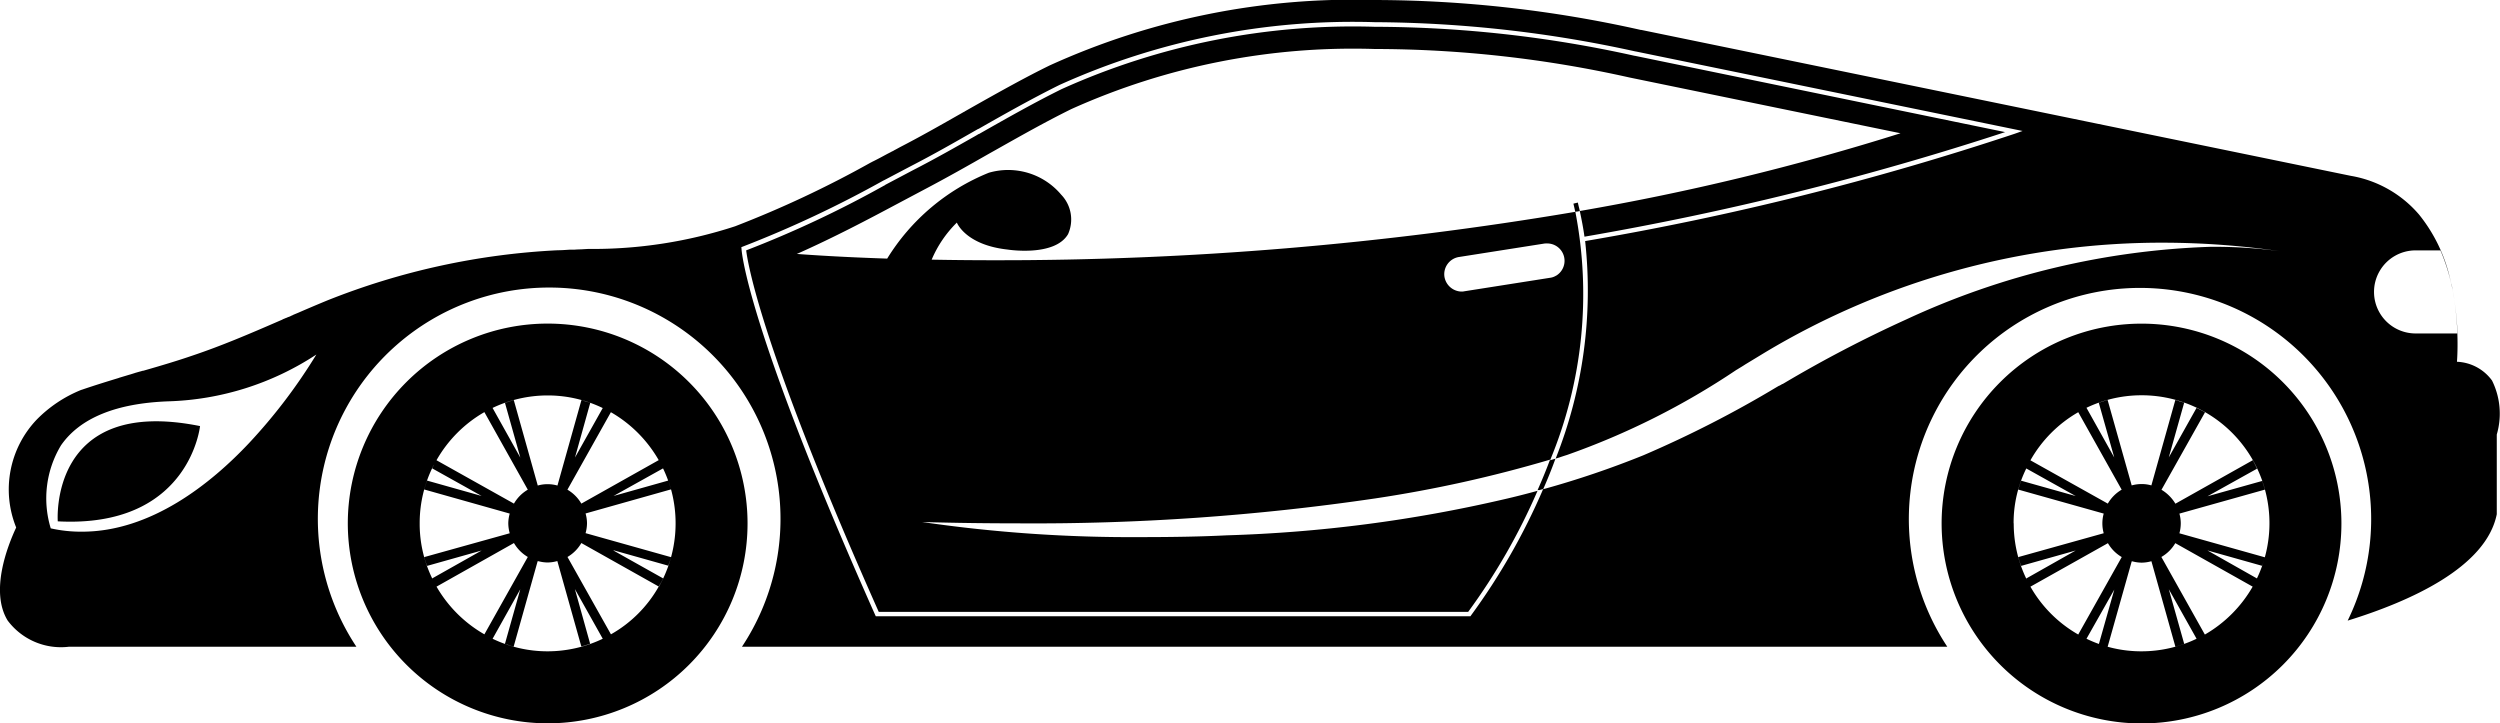<svg xmlns="http://www.w3.org/2000/svg" width="88.282" height="25.547" viewBox="0 0 88.282 25.547">
  <defs>
    <style>
      .cls-1 {
        fill: currentColor;
      }
    </style>
  </defs>
  <path id="Union_43" data-name="Union 43" class="cls-1" d="M68.564,18.481a7.059,7.059,0,1,1,7.061,7.066A7.069,7.069,0,0,1,68.564,18.481Zm5.116,4.075A4.424,4.424,0,0,0,75.625,23a4.491,4.491,0,0,0,1.942-.444l-.98-1.748.543,1.927a2.972,2.972,0,0,1-.292.094l-.019.007-.847-3.018a1.311,1.311,0,0,1-.346.051,1.292,1.292,0,0,1-.324-.046l-.025,0-.851,3.018-.035-.01c-.054-.016-.108-.032-.165-.055l-.022,0-.041-.014-.038-.016-.009,0,.546-1.927Zm2.644-2.888,1.536,2.74a4.58,4.58,0,0,0,1.688-1.692l-2.732-1.536A1.345,1.345,0,0,1,76.323,19.669Zm-1.891-.485L71.7,20.717a4.511,4.511,0,0,0,1.692,1.692V22.4l1.533-2.729a1.343,1.343,0,0,1-.489-.492ZM79.7,20.427c-.057.118-.1.2-.149.282l0,0a4.519,4.519,0,0,0,.336-3.726v.007c.032.1.063.193.092.3l-3.018.847a1.3,1.3,0,0,1,.048.344,1.342,1.342,0,0,1-.048.351l3.018.848c-.038.127-.066.218-.1.3l-1.929-.543Zm-8.59-1.947a4.483,4.483,0,0,0,.46,1.988l-.016-.041,1.745-.987-1.926.543a2.525,2.525,0,0,1-.1-.311l3.015-.842a1.29,1.29,0,0,1,0-.694l-3.015-.847v-.007c.038-.131.067-.225.1-.307l1.926.542-1.745-.974A4.325,4.325,0,0,0,71.106,18.48Zm6.471-4.069.016.01c.022.009.041.021.064.031l.019.01c.063.031.124.06.184.1l-1.536,2.733a1.426,1.426,0,0,1,.492.492l2.732-1.536c.07.131.111.215.149.3l-1.748.974,1.933-.542.006.012A4.514,4.514,0,0,0,73.679,14.4l.981,1.756-.546-1.933c.124-.041.225-.073.311-.1l.851,3.018a1.328,1.328,0,0,1,.349-.048,1.219,1.219,0,0,1,.346.048l.847-3.018.038.013.048.013a.546.546,0,0,0,.063.022l.022.007c.054.015.1.028.14.044l-.543,1.93.98-1.748ZM71.7,16.255l2.733,1.529a1.349,1.349,0,0,1,.489-.492l-1.533-2.736A4.521,4.521,0,0,0,71.7,16.255Zm-.152.288a.027.027,0,0,0,.006-.013ZM12.282,18.481a7.058,7.058,0,1,1,7.058,7.062A7.067,7.067,0,0,1,12.282,18.481Zm5.113,4.075A4.454,4.454,0,0,0,19.34,23a4.526,4.526,0,0,0,1.945-.444L20.3,20.8l.539,1.931c-.111.04-.2.066-.276.089l-.016,0-.019.007-.847-3.015a1.311,1.311,0,0,1-.346.051,1.291,1.291,0,0,1-.324-.046l-.025,0-.847,3.015a1.422,1.422,0,0,1-.171-.052h-.006l-.022-.01-.022-.008a.253.253,0,0,1-.051-.014l-.006,0-.025-.01-.006,0,.543-1.931Zm2.644-2.888L21.574,22.4a4.445,4.445,0,0,0,1.688-1.688l-2.733-1.536A1.361,1.361,0,0,1,20.038,19.669Zm-4.624,1.048A4.574,4.574,0,0,0,17.105,22.4l1.533-2.732a1.369,1.369,0,0,1-.489-.492Zm6.252-1.273,1.749.981a2.621,2.621,0,0,1-.152.281l.006.007a4.535,4.535,0,0,0,.337-3.719v0c.029.09.06.188.089.288l-3.018.851a1.277,1.277,0,0,1,.051.344,1.335,1.335,0,0,1-.051.351l3.018.848a2.87,2.87,0,0,1-.1.3l-1.929-.543ZM14.82,18.48a4.421,4.421,0,0,0,.463,1.988l-.019-.044,1.745-.984-1.926.543a2.438,2.438,0,0,1-.1-.311L18,18.831a1.357,1.357,0,0,1-.051-.351A1.3,1.3,0,0,1,18,18.136l-3.018-.851c.035-.13.067-.228.1-.314l1.926.543-1.745-.974a.31.31,0,0,1,.022-.044l.009-.023.01-.019a.124.124,0,0,0,.016-.039A4.478,4.478,0,0,0,14.82,18.48Zm5.217-1.188a1.352,1.352,0,0,1,.492.492l2.733-1.536c.06.108.108.2.152.292l-1.749.974,1.929-.543.006.016a4.569,4.569,0,0,0-2.028-2.431Zm-4.624-1.04,2.736,1.532a1.343,1.343,0,0,1,.489-.492l-1.533-2.739A4.547,4.547,0,0,0,15.414,16.252Zm4.272.894.847-3.018.038.009.047.017a.558.558,0,0,0,.064.022l.022.007c.054.015.1.028.14.044l-.539,1.93.98-1.748a4.457,4.457,0,0,0-1.945-.445,4.518,4.518,0,0,0-1.945.441l.981,1.756-.543-1.933c.12-.041.219-.073.311-.1l.847,3.018a1.209,1.209,0,0,1,.349-.048A1.236,1.236,0,0,1,19.685,17.146Zm1.606-2.735q.1.047.209.108c-.069-.038-.14-.076-.212-.109ZM2.425,22.839A2.349,2.349,0,0,1,.27,21.912c-.632-1.033,0-2.639.3-3.281l0-.007a3.577,3.577,0,0,1,.72-3.8,4.624,4.624,0,0,1,1.584-1.058l.006,0c.413-.142.869-.284,1.3-.415l.038-.014.146-.044.044-.013.146-.044.06-.017.143-.045.016-.006.146-.042.035-.009.089-.025.016,0c.657-.188,1.222-.358,1.73-.533,1.022-.343,1.977-.749,3.119-1.246L9.94,11.3l.044-.022.009-.007.051-.019.019-.01a.208.208,0,0,0,.032-.012l.009,0a.063.063,0,0,1,.026-.013.115.115,0,0,1,.025-.01l.009-.007c.006,0,.009,0,.016-.006l.006,0a.482.482,0,0,0,.1-.044h0c.009,0,.009,0,.013-.007a.114.114,0,0,0,.047-.021l.029-.013.168-.07c.3-.131.635-.273.99-.42a25.253,25.253,0,0,1,8.165-1.782c.133,0,.26-.01.413-.02h.006c.048,0,.1,0,.156,0l.1-.007.165-.006.222-.013h.06a16.17,16.17,0,0,0,5.138-.8,37.27,37.27,0,0,0,4.782-2.246l.022-.01.016-.01.019-.01c.086-.041.254-.127.422-.219l.063-.034.073-.039.038-.019.057-.029a.522.522,0,0,1,.057-.03l.038-.019.019-.01c.006-.007.013-.007.019-.013l.041-.021.162-.088c.682-.352,1.352-.73,2.095-1.154l.025-.013.121-.07.032-.015.019-.014c1.317-.746,2.139-1.2,2.977-1.612A25.905,25.905,0,0,1,48.542,0a43.224,43.224,0,0,1,9.394,1.056l.019,0L83.016,6.21a4.066,4.066,0,0,1,2.409,1.369A5.582,5.582,0,0,1,86.51,9.8c.018.075.036.15.052.227a6.881,6.881,0,0,0-.383-1.185H85.3a1.466,1.466,0,0,0,0,2.933h1.476a10.1,10.1,0,0,0-.108-1.181,10.337,10.337,0,0,1,.114,1.181v0l-.006,0c.016.46,0,.815-.013.984v.016A1.612,1.612,0,0,1,88,13.437a2.627,2.627,0,0,1,.168,1.907v2.815c-.378,1.882-3.072,3.081-5.265,3.757a8.163,8.163,0,1,0-14.138.923H26.2a8.169,8.169,0,1,0-13.614,0v0ZM37.413,3c-1.009.5-2.034,1.082-2.859,1.552l-.009,0-.035.019-.032.019-.073.041c-.673.385-1.457.833-2.247,1.239l-.949.5-.006,0-.01.006a39.306,39.306,0,0,1-4.957,2.33l-.057.022.006.06c0,.025.127,2.618,4.719,12.926l.022.047h21l.022-.032a22.667,22.667,0,0,0,2.545-4.458l-.038.009-.07.019-.013.007-.009,0-.016,0-.009,0a.017.017,0,0,0-.01,0c-.006,0-.009,0-.016,0a.025.025,0,0,1-.016,0c.143-.32.289-.672.441-1.075A45.387,45.387,0,0,1,48.567,17.6a82.621,82.621,0,0,1-12.647.881c-1.079,0-2.209-.015-3.357-.047a51.168,51.168,0,0,0,7.724.533c1.171,0,2.164-.019,3.034-.063a49.717,49.717,0,0,0,9.787-1.272c.378-.086.777-.188,1.187-.3a21.972,21.972,0,0,1-2.45,4.275H31.031C26.94,12.42,26.413,9.361,26.35,8.841A38.025,38.025,0,0,0,31.2,6.565l.041-.021.013-.009.013-.011.019-.01.946-.5c.781-.4,1.539-.832,2.189-1.2l.054-.031.086-.051.01,0,.047-.026.022-.013c1.012-.575,1.923-1.088,2.847-1.545A25.032,25.032,0,0,1,48.542.946,42.676,42.676,0,0,1,57.72,1.97l.01,0L70.807,4.665A105.008,105.008,0,0,1,55.952,8.358c-.041-.3-.1-.6-.165-.907A86.752,86.752,0,0,0,67.113,4.706l-9.574-1.97a41.305,41.305,0,0,0-9-1.006A24.234,24.234,0,0,0,37.831,3.852c-.9.444-1.783.943-2.637,1.424l-.019.011-.232.13c-.73.417-1.517.863-2.349,1.3l-.942.5c-.936.5-2.212,1.175-3.516,1.752l.029,0c.422.032,1.528.109,3.164.163A7.524,7.524,0,0,1,34.918,6.1a2.447,2.447,0,0,1,2.555.774,1.265,1.265,0,0,1,.244,1.393c-.473.813-2.142.545-2.142.545-1.485-.165-1.786-.952-1.786-.952A4.045,4.045,0,0,0,32.9,9.169c.687.013,1.435.021,2.238.021A121.763,121.763,0,0,0,55.628,7.48c-.019-.08-.038-.169-.06-.261l-.006-.028.156-.038c.016.073.032.143.051.216l.019.083a.147.147,0,0,1-.035.006l-.044.011-.022,0-.057.01a15.3,15.3,0,0,1-.892,8.775l.19-.057c-.146.4-.292.759-.435,1.079a32.421,32.421,0,0,0,3.542-1.2,39.086,39.086,0,0,0,4.719-2.415l.073-.042.006,0,.006,0,.022-.013.041-.023.019-.013.025-.011.006,0,.025-.014a44.579,44.579,0,0,1,4.341-2.266A27.623,27.623,0,0,1,78.075,8.715h.146a17.214,17.214,0,0,1,2.282.155,29.038,29.038,0,0,0-4.059-.3,27.254,27.254,0,0,0-14.122,3.879l-.527.32-.165.1c-.089.06-.184.114-.3.187l-.006,0-.013.01a26.478,26.478,0,0,1-5.976,3c-.1.031-.187.06-.273.09l-.089.027-.038.01a16.074,16.074,0,0,0,1.041-7.68A102.322,102.322,0,0,0,71.14,4.725l.283-.1L57.767,1.818l-.009,0A43.663,43.663,0,0,0,48.539.783,25.162,25.162,0,0,0,37.413,3ZM5.947,14.172c-1.847.067-3.123.59-3.792,1.553a3.627,3.627,0,0,0-.365,2.926v.006a4.826,4.826,0,0,0,1.108.118c2.437,0,4.554-1.7,5.9-3.132a19.275,19.275,0,0,0,2.374-3.124v0A10.053,10.053,0,0,1,5.947,14.172ZM54.54,8.6l-3.024.476a.615.615,0,0,0-.508.7.625.625,0,0,0,.4.482.017.017,0,0,1,.013.006h.006a.581.581,0,0,0,.191.032.385.385,0,0,0,.092-.01l3.024-.476a.535.535,0,0,0,.225-.082l.009,0a.008.008,0,0,0,.006-.007h0a.613.613,0,0,0-.336-1.124.073.073,0,0,0-.029,0h-.038Zm-52.5,9.81s-.33-4.444,5.024-3.364c0,0-.346,3.376-4.576,3.376C2.345,18.422,2.2,18.419,2.041,18.41ZM86.621,10.3c.019.094.035.19.051.285C86.656,10.494,86.64,10.4,86.621,10.3Zm-.01-.057c0,.019.006.038.01.057C86.618,10.285,86.614,10.265,86.611,10.247Zm0-.013a.024.024,0,0,0,0,.013A.024.024,0,0,1,86.608,10.234Zm-.046-.211c.016.069.032.14.046.211C86.593,10.163,86.578,10.092,86.562,10.023Z" transform="translate(0)"/>
</svg>
